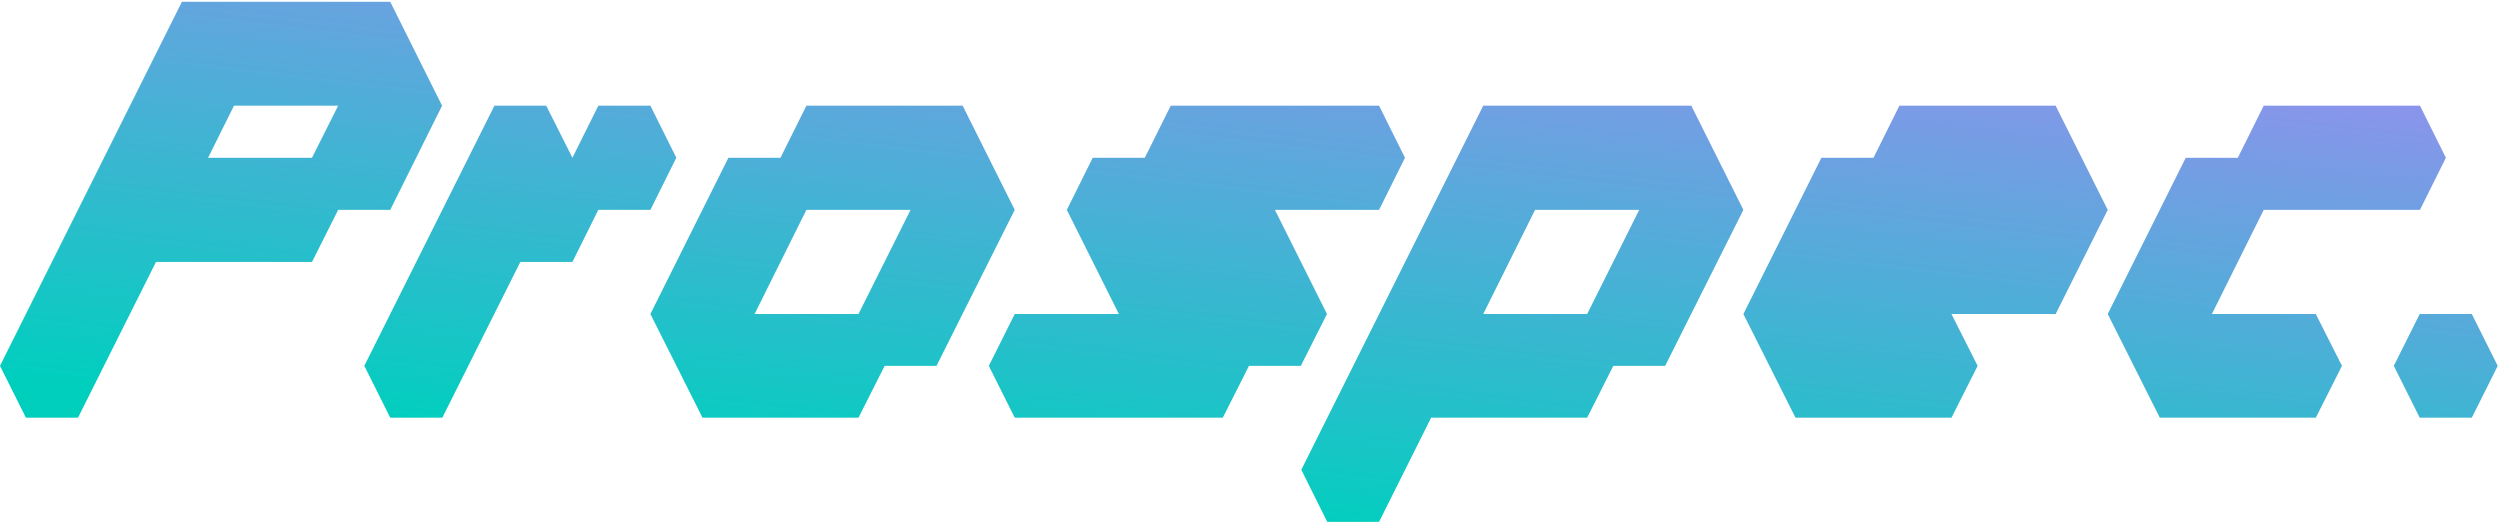 <svg width="615" height="129" viewBox="0 0 615 129" fill="none" xmlns="http://www.w3.org/2000/svg">
<path d="M76.75 38.812L83.188 26H57.562L51.188 38.812H76.75ZM6.375 102.75L0 90L44.75 0.438H96L108.75 26L96 51.625H83.188L76.75 64.438H38.375L19.188 102.75H6.375ZM96 102.75L89.625 90L121.625 26H134.375L140.812 38.812L147.188 26H160L166.375 38.812L160 51.625H147.188L140.812 64.438H128L108.812 102.75H96ZM211.188 77.25L224 51.625H198.375L185.625 77.25H211.188ZM172.812 102.75L160 77.25L179.188 38.812H192L198.375 26H236.812L249.625 51.625L230.375 90H217.625L211.188 102.75H172.812ZM249.625 102.75L243.25 90L249.625 77.25H275.25L262.438 51.625L268.812 38.812H281.625L288 26H339.25L345.625 38.812L339.25 51.625H313.625L326.438 77.25L320 90H307.25L300.812 102.75H249.625ZM390.438 77.25L403.25 51.625H377.625L364.875 77.25H390.438ZM326.5 128.375L320.125 115.562L364.875 26H416.062L428.875 51.625L409.625 90H396.875L390.438 102.75H352.062L339.25 128.375H326.5ZM441.688 102.75L428.875 77.25L448.062 38.812H460.875L467.25 26H505.688L518.5 51.625L505.688 77.25H480.062L486.5 90L480.062 102.75H441.688ZM531.312 102.75L518.5 77.25L537.688 38.812H550.5L556.875 26H595.312L601.688 38.812L595.312 51.625H556.875L544.125 77.25H569.688L576.125 90L569.688 102.75H531.312ZM595.25 102.75L588.875 90L595.25 77.25H608.062L614.438 90L608.062 102.75H595.25Z" fill="url(#paint0_linear_64_28)"/>
<defs>
<linearGradient id="paint0_linear_64_28" x1="649" y1="-28.689" x2="625.679" y2="167.137" gradientUnits="userSpaceOnUse">
<stop stop-color="#C87AFF"/>
<stop offset="1" stop-color="#00CFBE"/>
</linearGradient>
</defs>
</svg>
